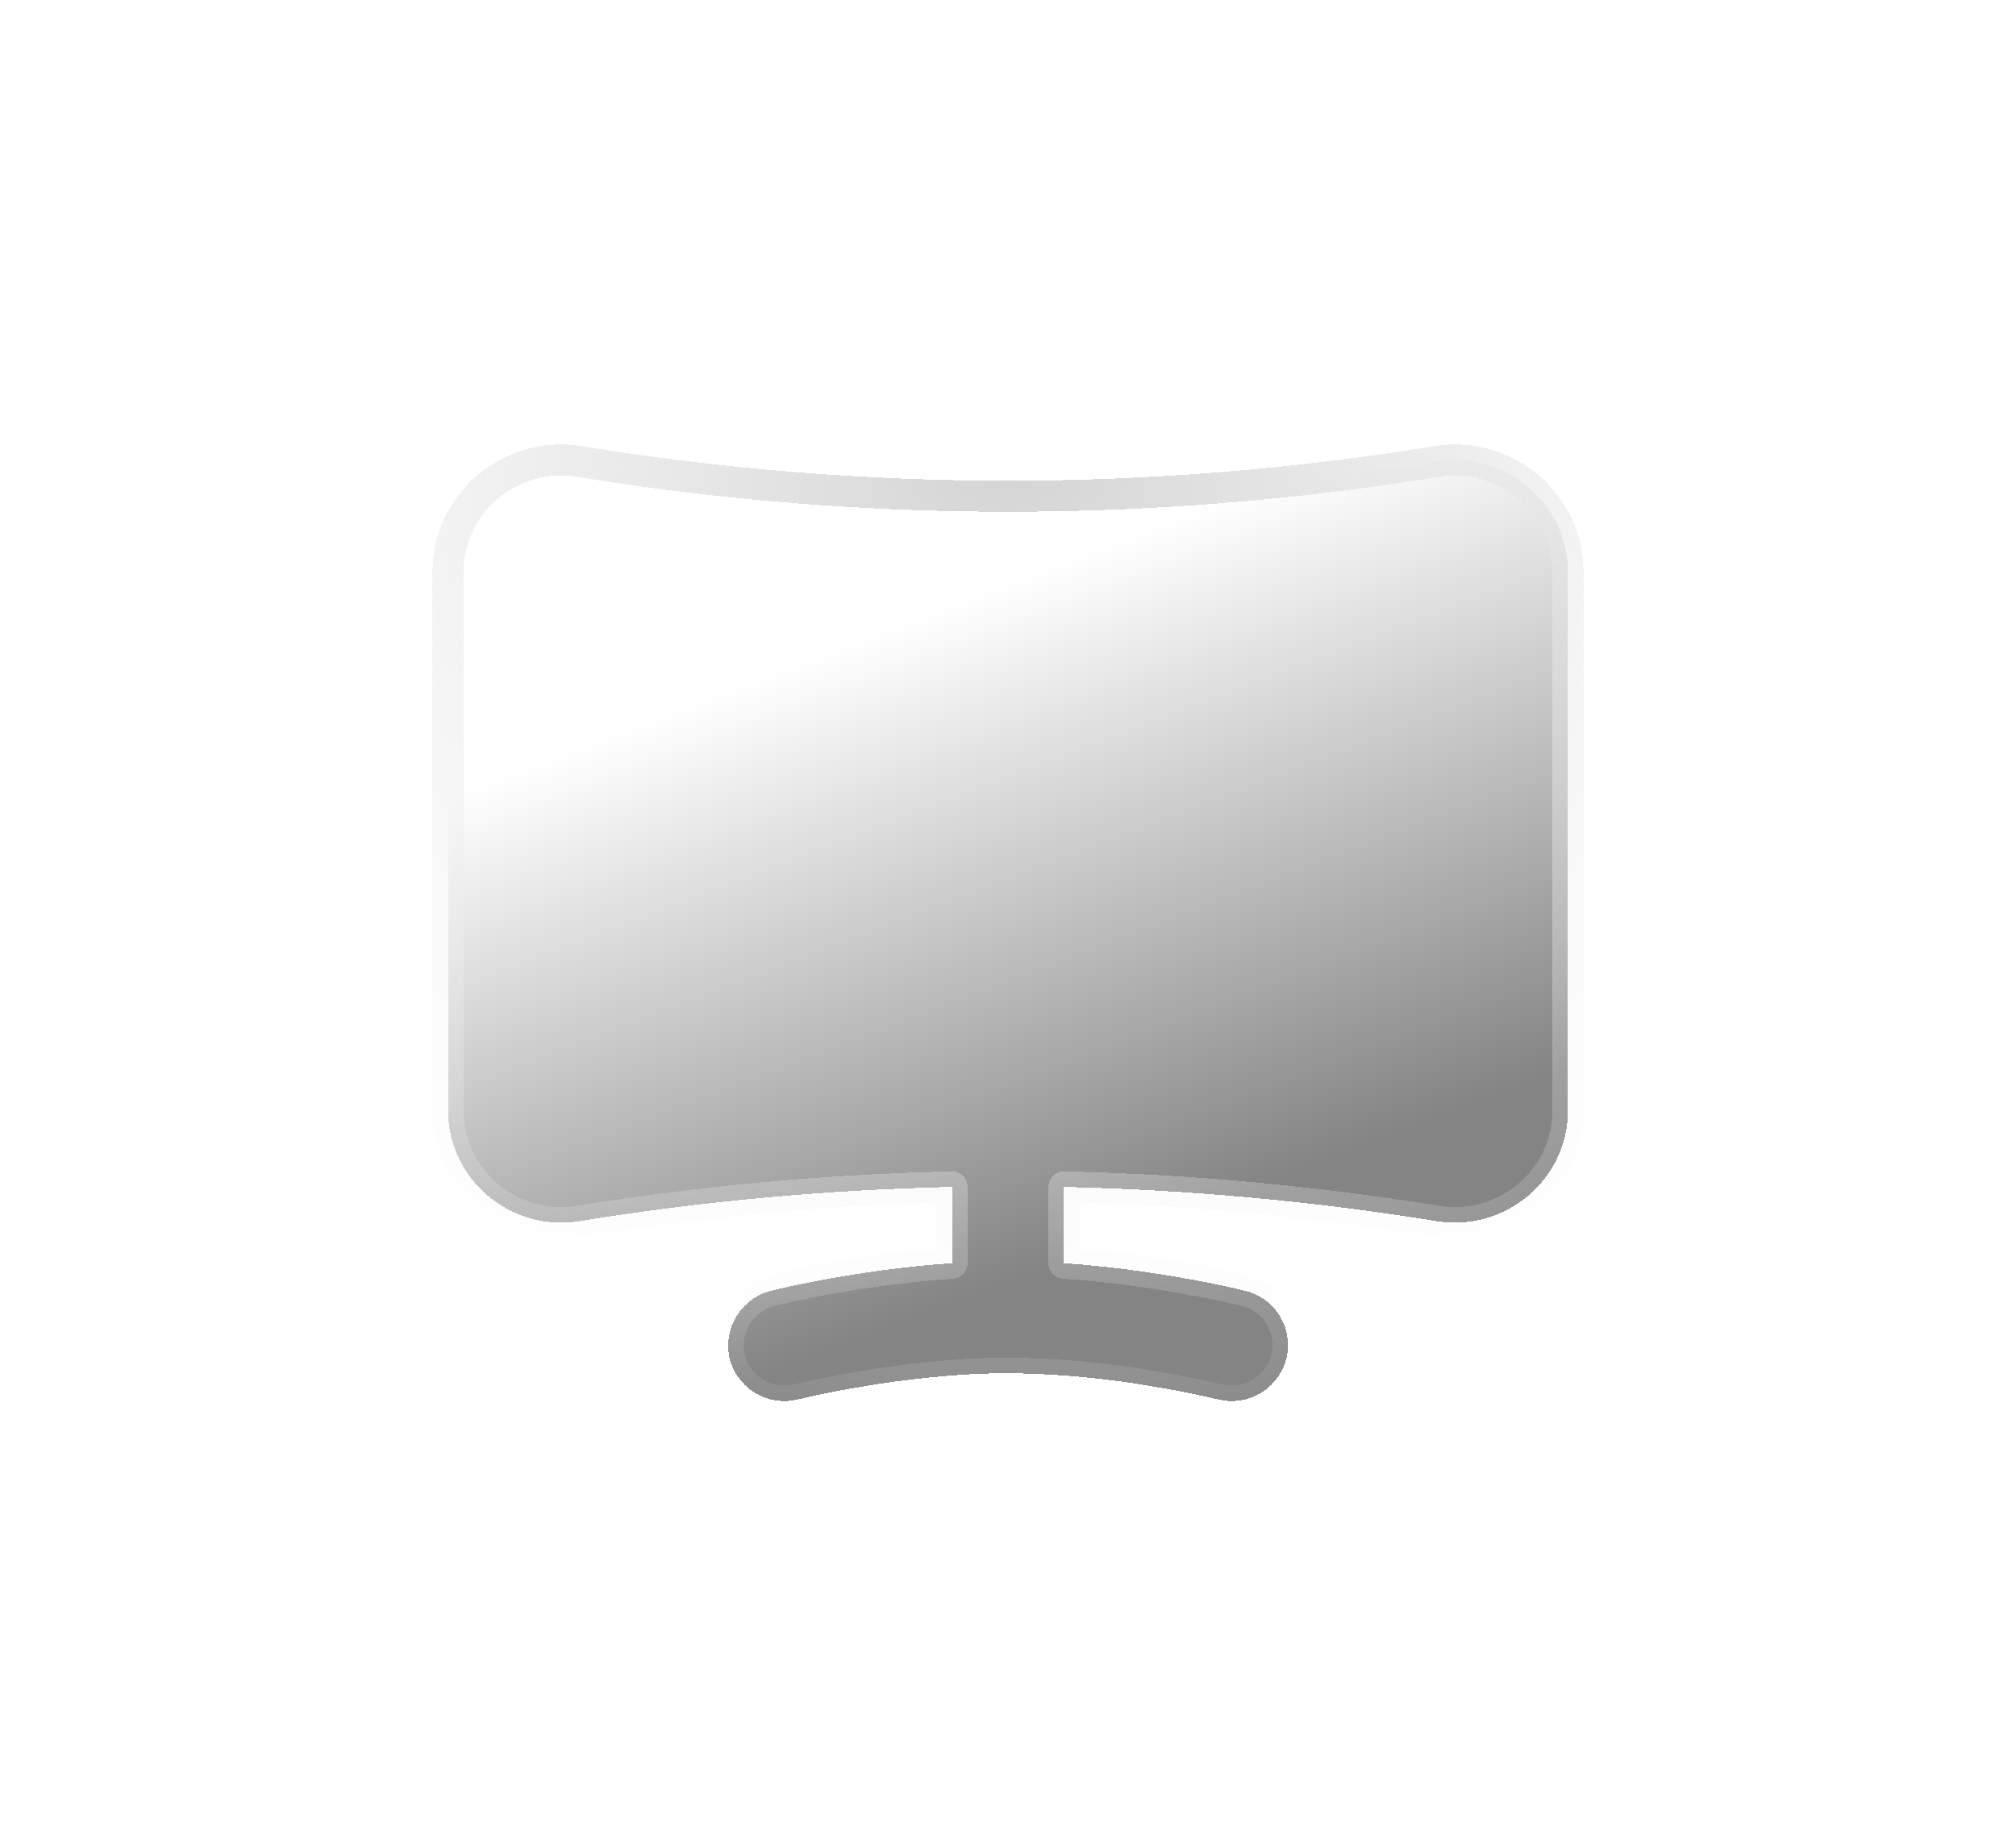<svg width="72" height="66" viewBox="0 0 72 66" fill="none" xmlns="http://www.w3.org/2000/svg">
<g filter="url(#filter0_di_154_104)">
<path fill-rule="evenodd" clip-rule="evenodd" d="M51.32 11.432C53.734 11.044 56 12.888 56 15.4V34.6C56 37.112 53.736 38.956 51.32 38.57C46.913 37.856 42.463 37.447 38 37.346V40.07C39.426 40.168 40.76 40.35 41.828 40.528C42.72 40.676 43.608 40.842 44.484 41.06C44.739 41.124 44.979 41.237 45.19 41.393C45.401 41.55 45.58 41.746 45.715 41.971C45.85 42.197 45.939 42.446 45.978 42.706C46.017 42.966 46.004 43.231 45.94 43.486C45.805 44.003 45.471 44.445 45.011 44.716C44.55 44.987 44.001 45.065 43.484 44.932C42.717 44.753 41.947 44.6 41.172 44.472C39.464 44.175 37.734 44.017 36 44C34.152 44 32.27 44.232 30.828 44.472C30.053 44.6 29.283 44.753 28.516 44.932C27.999 45.065 27.45 44.987 26.989 44.716C26.529 44.445 26.195 44.003 26.06 43.486C25.94 42.971 26.025 42.429 26.298 41.976C26.57 41.523 27.009 41.193 27.52 41.058C28.397 40.848 29.282 40.671 30.172 40.528C31.24 40.348 32.572 40.168 34 40.07V37.346C29.537 37.447 25.087 37.856 20.68 38.57C18.266 38.956 16 37.11 16 34.6V15.4C16 12.888 18.264 11.044 20.68 11.432C30.826 13.09 41.174 13.09 51.32 11.432Z" fill="url(#paint0_linear_154_104)" shape-rendering="crispEdges"/>
<path fill-rule="evenodd" clip-rule="evenodd" d="M51.32 11.432C53.734 11.044 56 12.888 56 15.4V34.6C56 37.112 53.736 38.956 51.32 38.57C46.913 37.856 42.463 37.447 38 37.346V40.07C39.426 40.168 40.76 40.35 41.828 40.528C42.72 40.676 43.608 40.842 44.484 41.06C44.739 41.124 44.979 41.237 45.19 41.393C45.401 41.55 45.58 41.746 45.715 41.971C45.85 42.197 45.939 42.446 45.978 42.706C46.017 42.966 46.004 43.231 45.94 43.486C45.805 44.003 45.471 44.445 45.011 44.716C44.55 44.987 44.001 45.065 43.484 44.932C42.717 44.753 41.947 44.6 41.172 44.472C39.464 44.175 37.734 44.017 36 44C34.152 44 32.27 44.232 30.828 44.472C30.053 44.6 29.283 44.753 28.516 44.932C27.999 45.065 27.45 44.987 26.989 44.716C26.529 44.445 26.195 44.003 26.06 43.486C25.94 42.971 26.025 42.429 26.298 41.976C26.57 41.523 27.009 41.193 27.52 41.058C28.397 40.848 29.282 40.671 30.172 40.528C31.24 40.348 32.572 40.168 34 40.07V37.346C29.537 37.447 25.087 37.856 20.68 38.57C18.266 38.956 16 37.11 16 34.6V15.4C16 12.888 18.264 11.044 20.68 11.432C30.826 13.09 41.174 13.09 51.32 11.432Z" stroke="url(#paint1_radial_154_104)" stroke-width="1.109" stroke-linecap="round" stroke-linejoin="round" style="mix-blend-mode:plus-lighter" shape-rendering="crispEdges"/>
</g>
<defs>
<filter id="filter0_di_154_104" x="0.295" y="0.726" width="71.41" height="65.025" filterUnits="userSpaceOnUse" color-interpolation-filters="sRGB">
<feFlood flood-opacity="0" result="BackgroundImageFix"/>
<feColorMatrix in="SourceAlpha" type="matrix" values="0 0 0 0 0 0 0 0 0 0 0 0 0 0 0 0 0 0 127 0" result="hardAlpha"/>
<feOffset dy="5.05"/>
<feGaussianBlur stdDeviation="7.575"/>
<feComposite in2="hardAlpha" operator="out"/>
<feColorMatrix type="matrix" values="0 0 0 0 1 0 0 0 0 1 0 0 0 0 1 0 0 0 0.2 0"/>
<feBlend mode="normal" in2="BackgroundImageFix" result="effect1_dropShadow_154_104"/>
<feBlend mode="normal" in="SourceGraphic" in2="effect1_dropShadow_154_104" result="shape"/>
<feColorMatrix in="SourceAlpha" type="matrix" values="0 0 0 0 0 0 0 0 0 0 0 0 0 0 0 0 0 0 127 0" result="hardAlpha"/>
<feOffset/>
<feGaussianBlur stdDeviation="2.095"/>
<feComposite in2="hardAlpha" operator="arithmetic" k2="-1" k3="1"/>
<feColorMatrix type="matrix" values="0 0 0 0 1 0 0 0 0 1 0 0 0 0 1 0 0 0 1 0"/>
<feBlend mode="normal" in2="shape" result="effect2_innerShadow_154_104"/>
</filter>
<linearGradient id="paint0_linear_154_104" x1="30.791" y1="17.737" x2="41.647" y2="46.074" gradientUnits="userSpaceOnUse">
<stop stop-color="white"/>
<stop offset="0.771" stop-color="#848484"/>
</linearGradient>
<radialGradient id="paint1_radial_154_104" cx="0" cy="0" r="1" gradientUnits="userSpaceOnUse" gradientTransform="translate(36 11.38) rotate(90) scale(44.437 52.877)">
<stop stop-color="#D3D3D3"/>
<stop offset="0.825" stop-color="white" stop-opacity="0"/>
</radialGradient>
</defs>
</svg>
